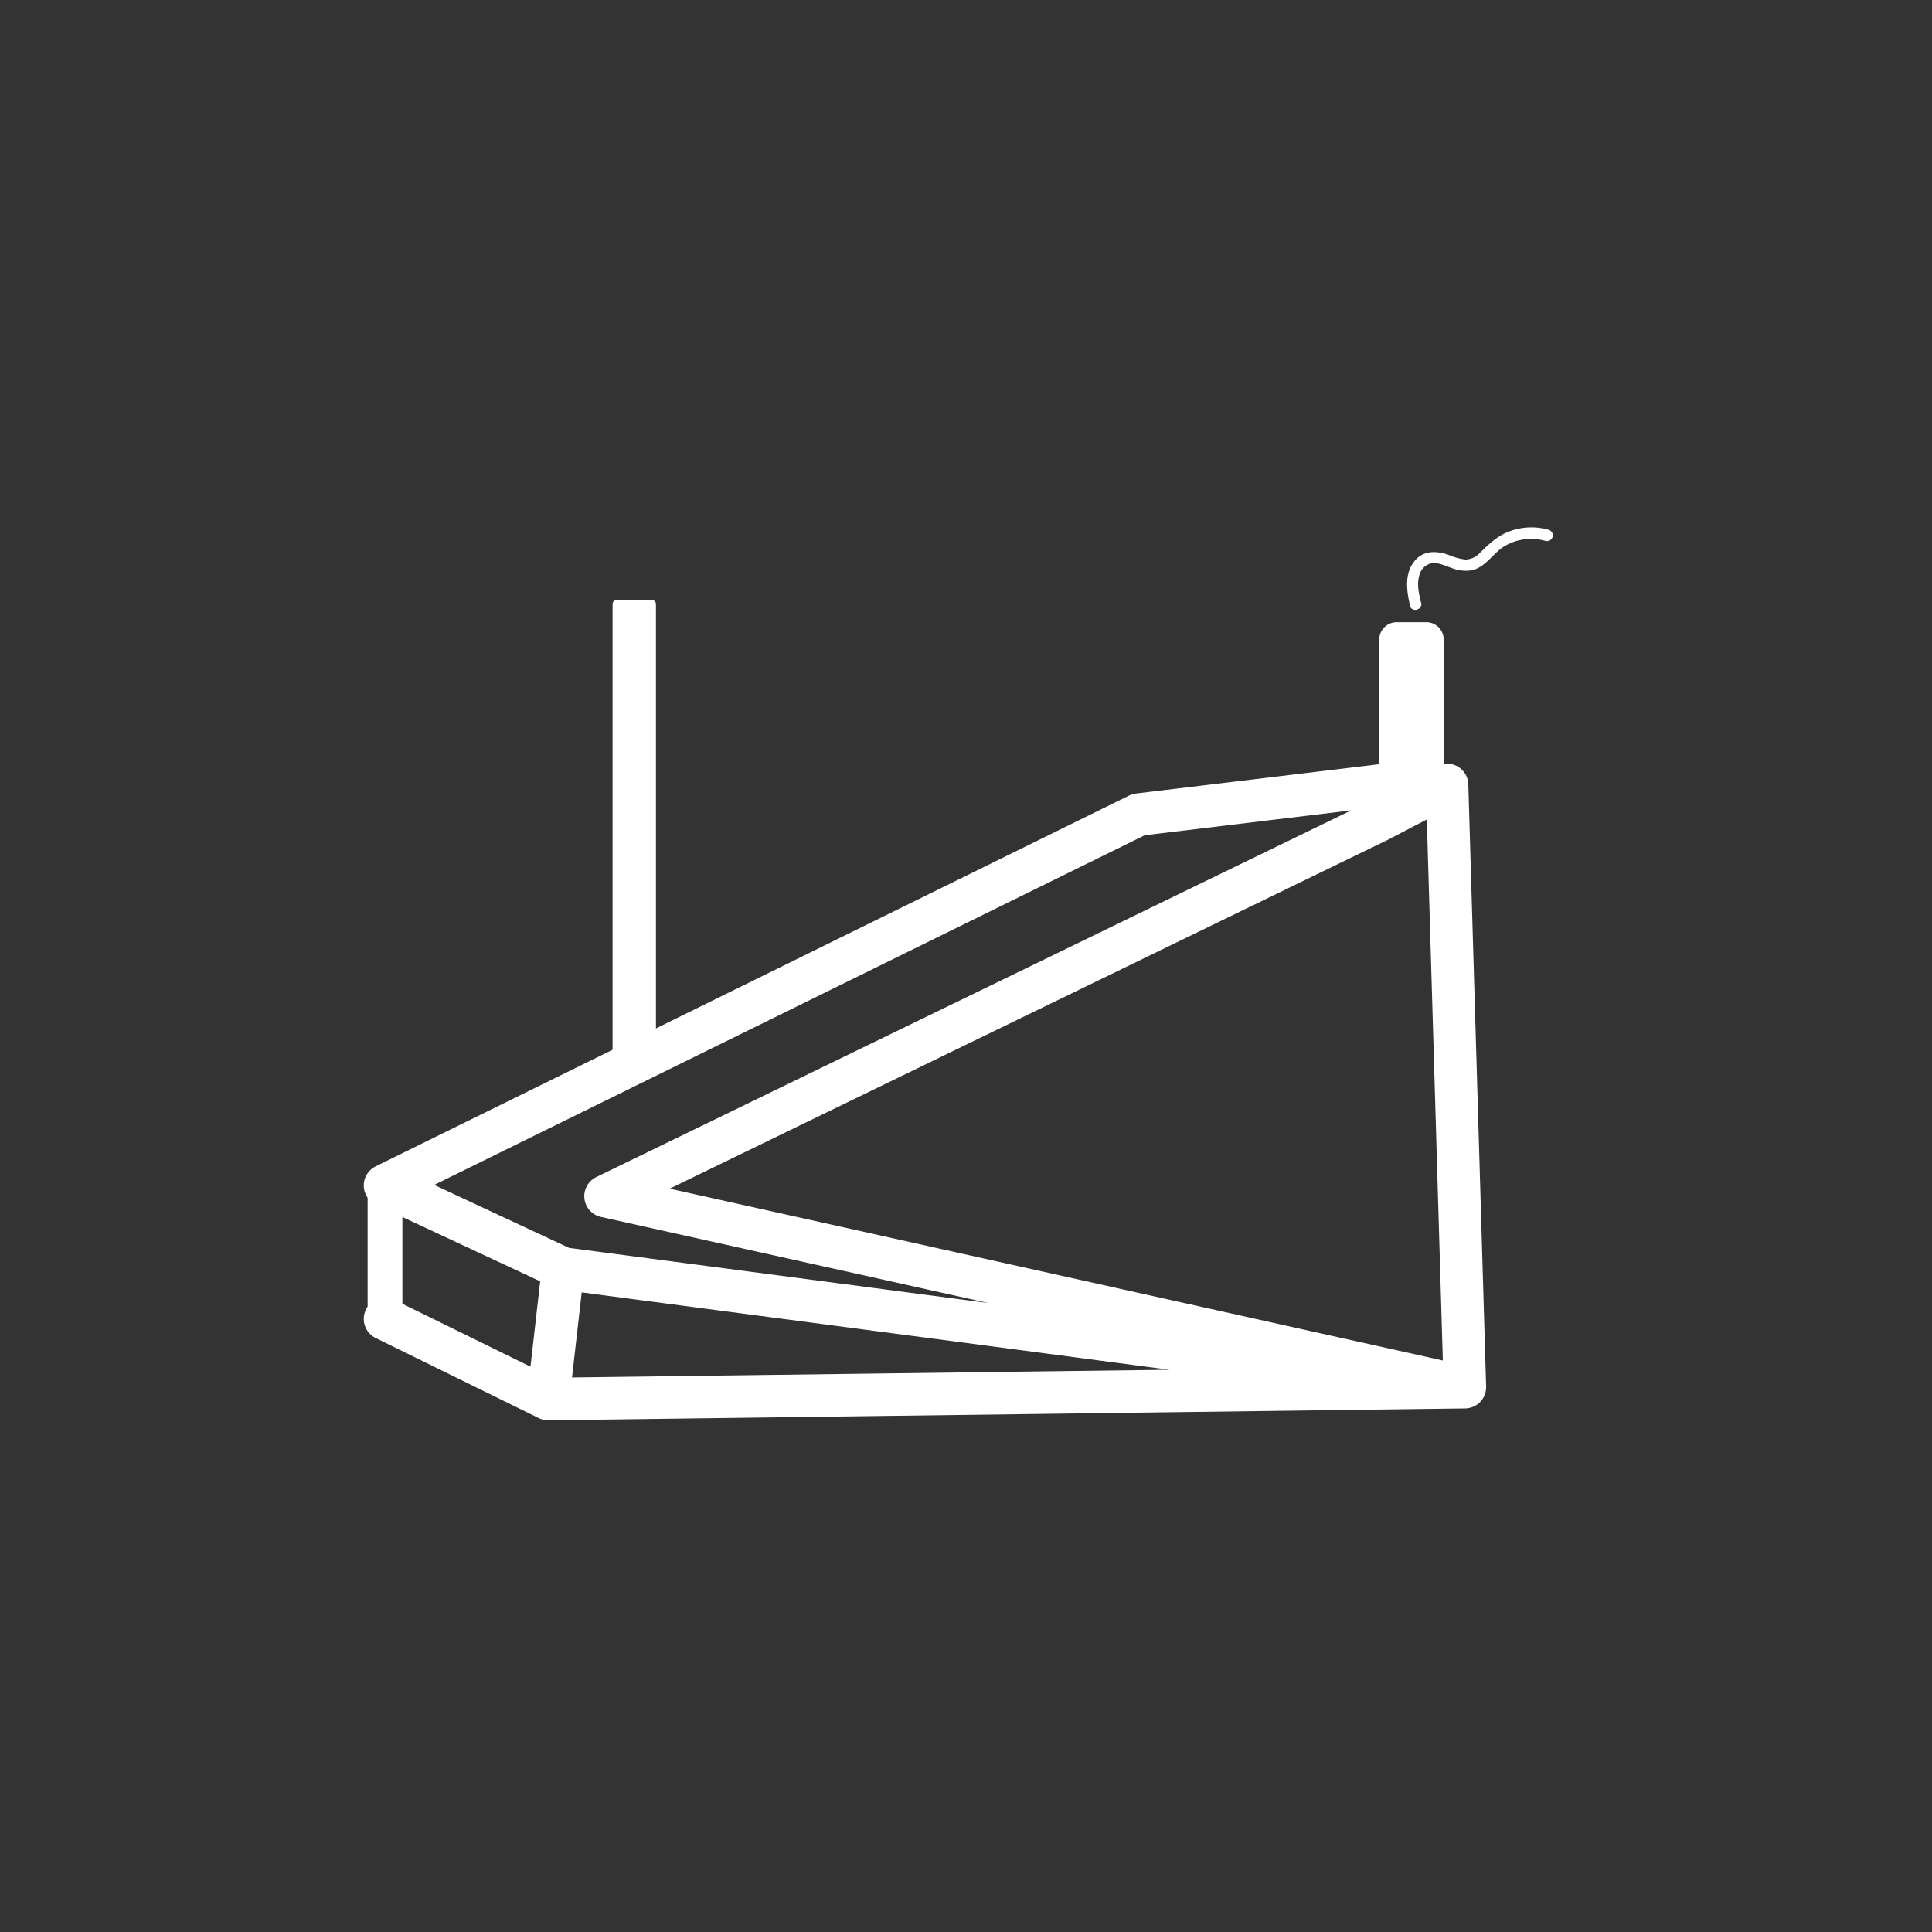 <svg id="Warstwa_1" data-name="Warstwa 1" xmlns="http://www.w3.org/2000/svg" width="500" height="500" viewBox="0 0 500 500">
  <rect x="0" y="0" width="500" height="500" fill="#333333" stroke="none"/>
  <defs>
    <style>
      .cls-1, .cls-2 {
        fill: none;
      }

      .cls-1, .cls-2, .cls-3, .cls-5 {
        stroke: #fff;
        stroke-linecap: round;
        stroke-linejoin: round;
      }

      .cls-1, .cls-3 {
        stroke-width: 9px;
      }

      .cls-2 {
        stroke-width: 11px;
      }

      .cls-3, .cls-4, .cls-5 {
        fill: #fff;
      }

      .cls-5 {
        stroke-width: 2px;
      }
    </style>
  </defs>
  <g>
    <line class="cls-1" x1="99.64" y1="306.79" x2="99.64" y2="338.27"/>
    <polyline class="cls-2" points="99.64 341.34 141.87 362.07 379.11 359 156.71 309.57 356.84 212.36 374.5 203.14 379.11 359 145.71 328.29 141.87 362.07 145.71 328.29 99.64 306.79 294.65 210.82 358.38 203.14"/>
    <rect class="cls-3" x="361.45" y="165.52" width="7.68" height="39.16"/>
    <path class="cls-4" d="M367.74,155.91c-.51-2.24-1.12-4.7-.42-7a4.18,4.18,0,0,1,3.24-3.16c1.73-.21,3.52.7,5.11,1.24a10,10,0,0,0,5,.63c3.74-.66,5.61-4.4,8.65-6.25A13.57,13.57,0,0,1,400,140a1.5,1.5,0,0,0,.8-2.89,16.39,16.39,0,0,0-9.68.23c-3.33,1.13-5.55,3.24-8,5.61a5.33,5.33,0,0,1-3.86,1.86,15.87,15.87,0,0,1-4.45-1.24c-2.95-1-6.17-1.18-8.45,1.31-3,3.31-2.35,7.86-1.45,11.88.43,1.88,3.32,1.09,2.9-.8Z"/>
    <rect class="cls-5" x="159.53" y="156.31" width="9.23" height="116.7"/>
  </g>
</svg>
